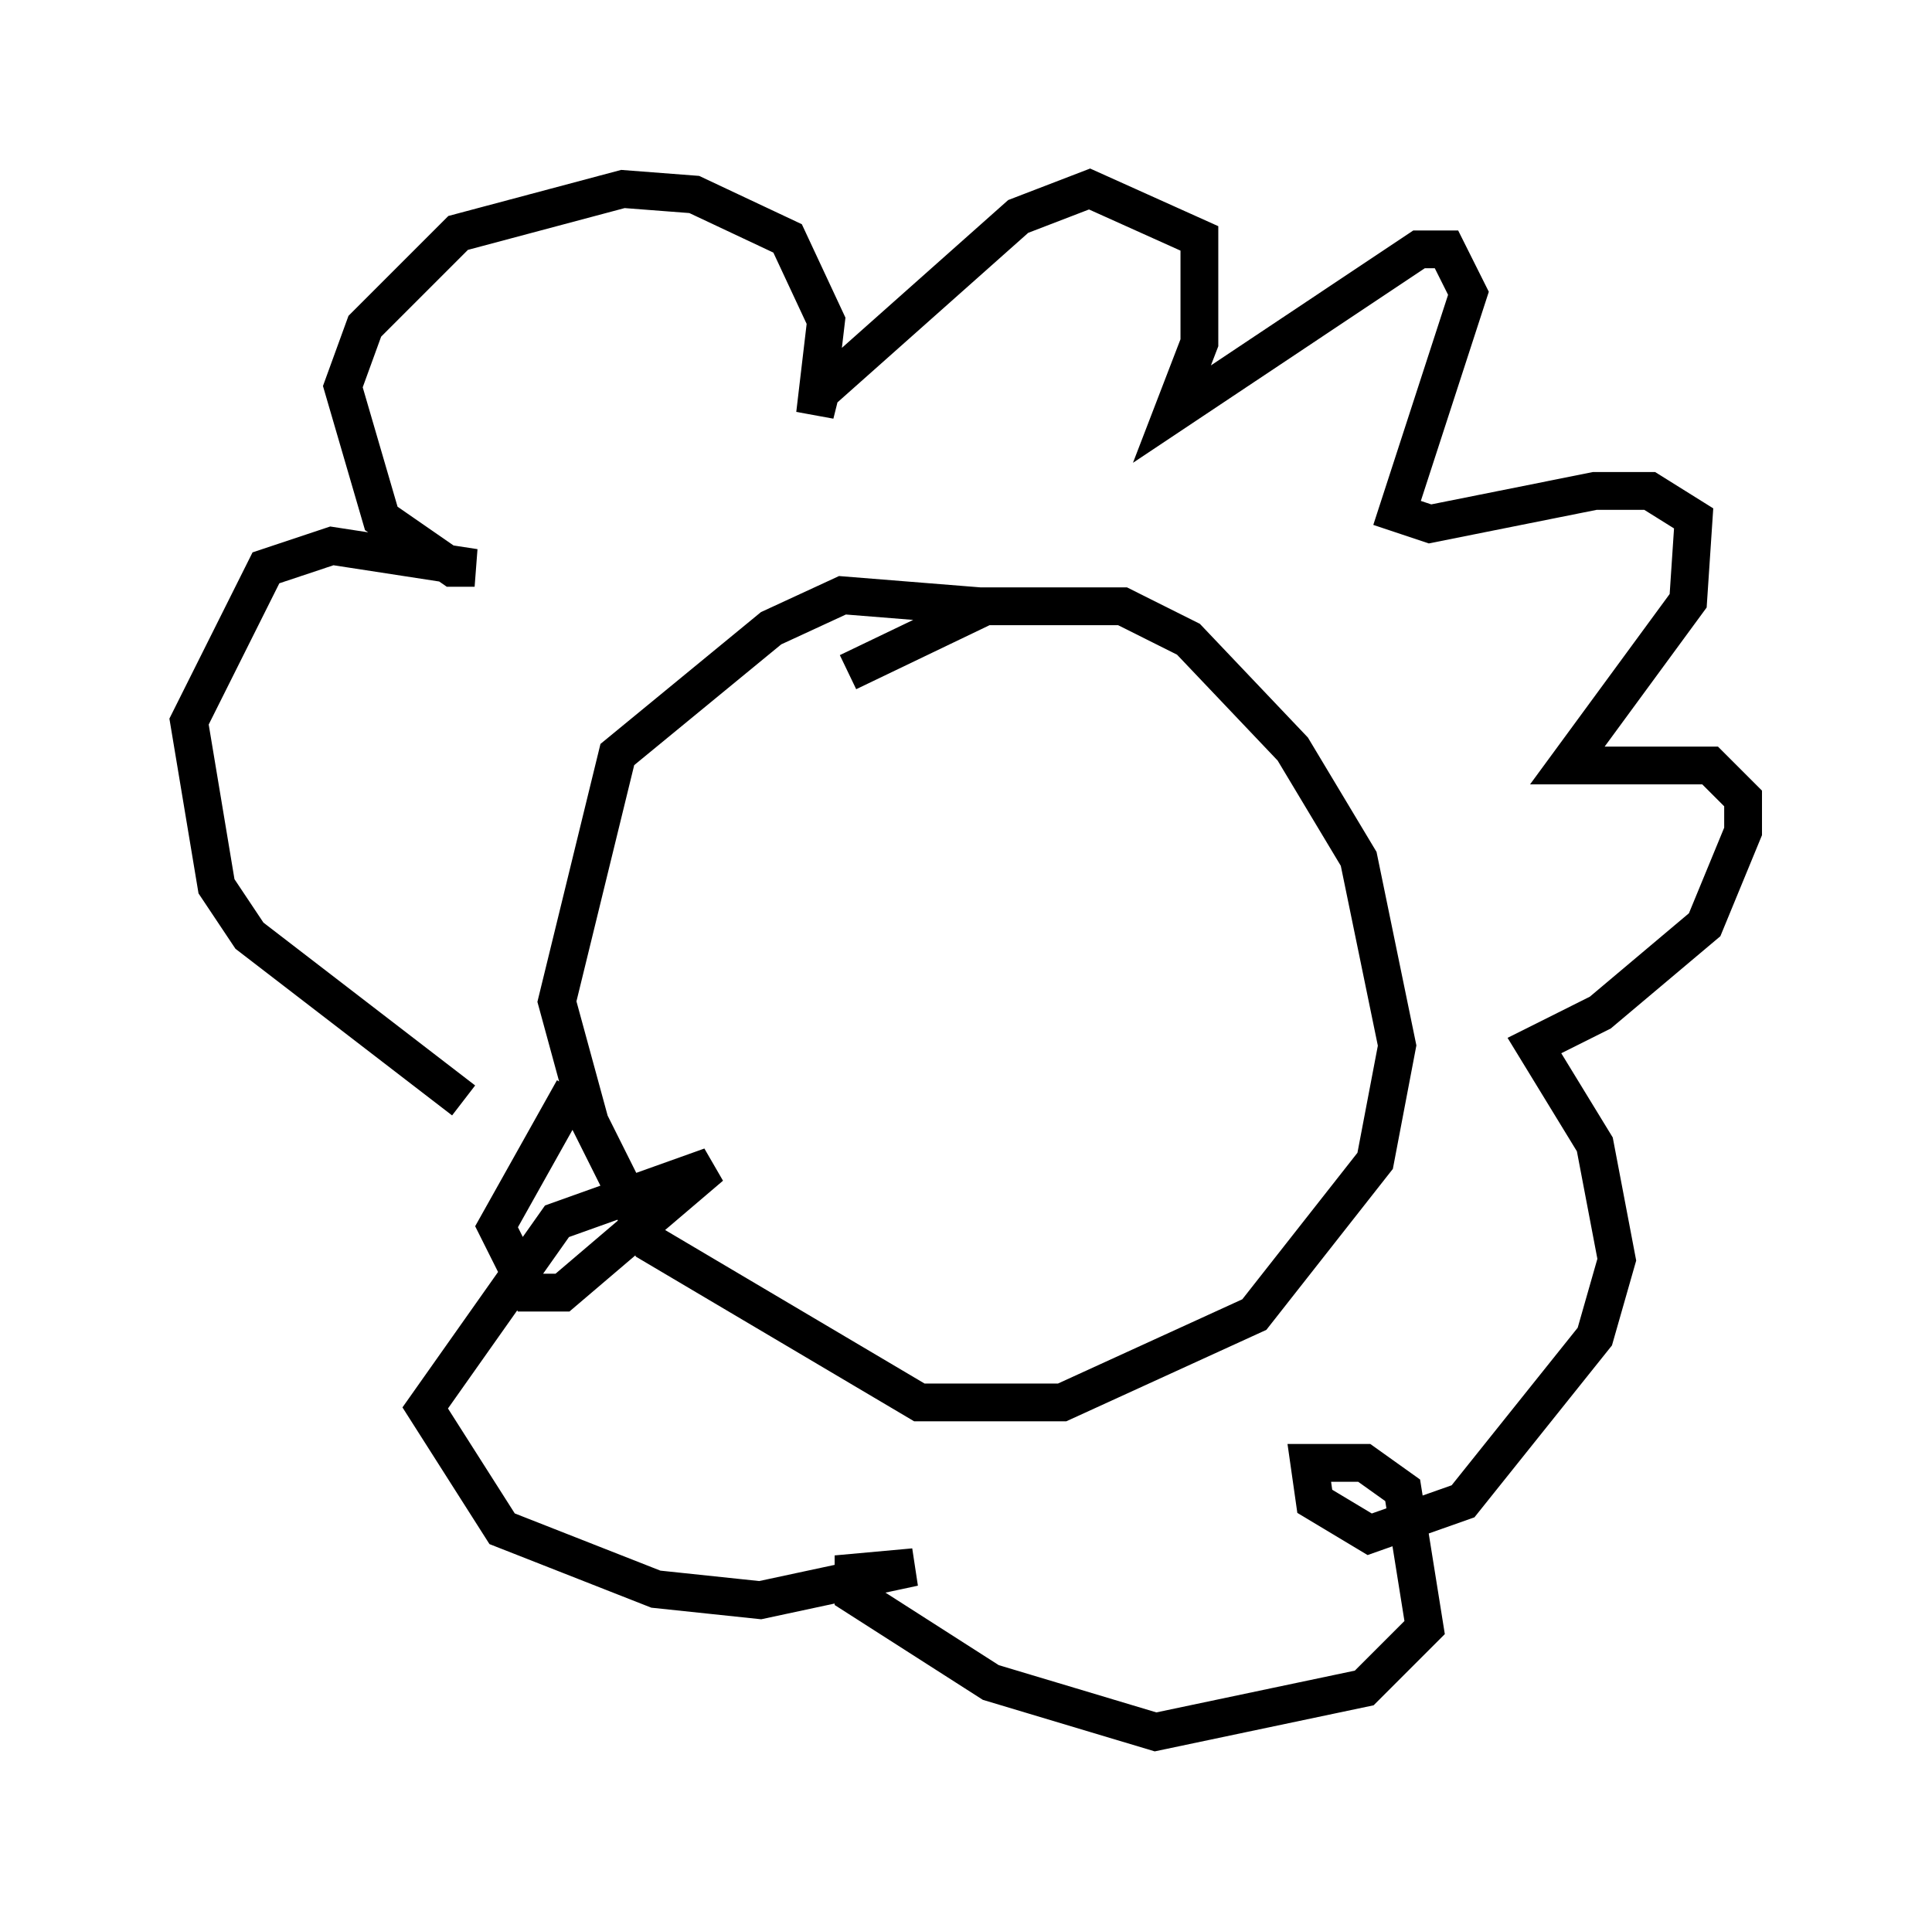 <?xml version="1.0" encoding="utf-8" ?>
<svg baseProfile="full" height="50.816" version="1.1" width="51.106" xmlns="http://www.w3.org/2000/svg" xmlns:ev="http://www.w3.org/2001/xml-events" xmlns:xlink="http://www.w3.org/1999/xlink"><defs /><rect fill="white" height="50.816" width="51.106" x="0" y="0" /><path d="M28.385, 17.637 m-2.469, -1.598 l-3.631, -0.291 -1.888, 0.872 l-4.067, 3.341 -1.598, 6.536 l0.872, 3.196 1.598, 3.196 l7.117, 4.212 3.777, 0.0 l5.084, -2.324 3.196, -4.067 l0.581, -3.05 -1.017, -4.939 l-1.743, -2.905 -2.76, -2.905 l-1.743, -0.872 -3.631, 0.0 l-3.631, 1.743 m-10.168, 11.33 l-5.665, -4.358 -0.872, -1.307 l-0.726, -4.358 2.034, -4.067 l1.743, -0.581 3.777, 0.581 l-0.581, 0.0 -1.888, -1.307 l-1.017, -3.486 0.581, -1.598 l2.469, -2.469 4.358, -1.162 l1.888, 0.145 2.469, 1.162 l1.017, 2.179 -0.291, 2.469 l0.145, -0.581 5.229, -4.648 l1.888, -0.726 2.905, 1.307 l0.0, 2.76 -0.726, 1.888 l6.536, -4.358 0.726, 0.0 l0.581, 1.162 -1.888, 5.81 l0.872, 0.291 4.358, -0.872 l1.453, 0.0 1.162, 0.726 l-0.145, 2.179 -3.196, 4.358 l3.777, 0.0 0.872, 0.872 l0.0, 0.872 -1.017, 2.469 l-2.76, 2.324 -1.743, 0.872 l1.598, 2.615 0.581, 3.05 l-0.581, 2.034 -3.486, 4.358 l-2.469, 0.872 -1.453, -0.872 l-0.145, -1.017 1.453, 0.0 l1.017, 0.726 0.581, 3.631 l-1.598, 1.598 -5.52, 1.162 l-4.358, -1.307 -3.631, -2.324 l0.0, -0.581 1.598, -0.145 l-4.067, 0.872 -2.76, -0.291 l-4.067, -1.598 -2.034, -3.196 l3.486, -4.939 4.067, -1.453 l-3.922, 3.341 -0.872, 0.0 l-0.872, -1.743 2.034, -3.631 " fill="none" stroke="black" stroke-width="1" /></svg>